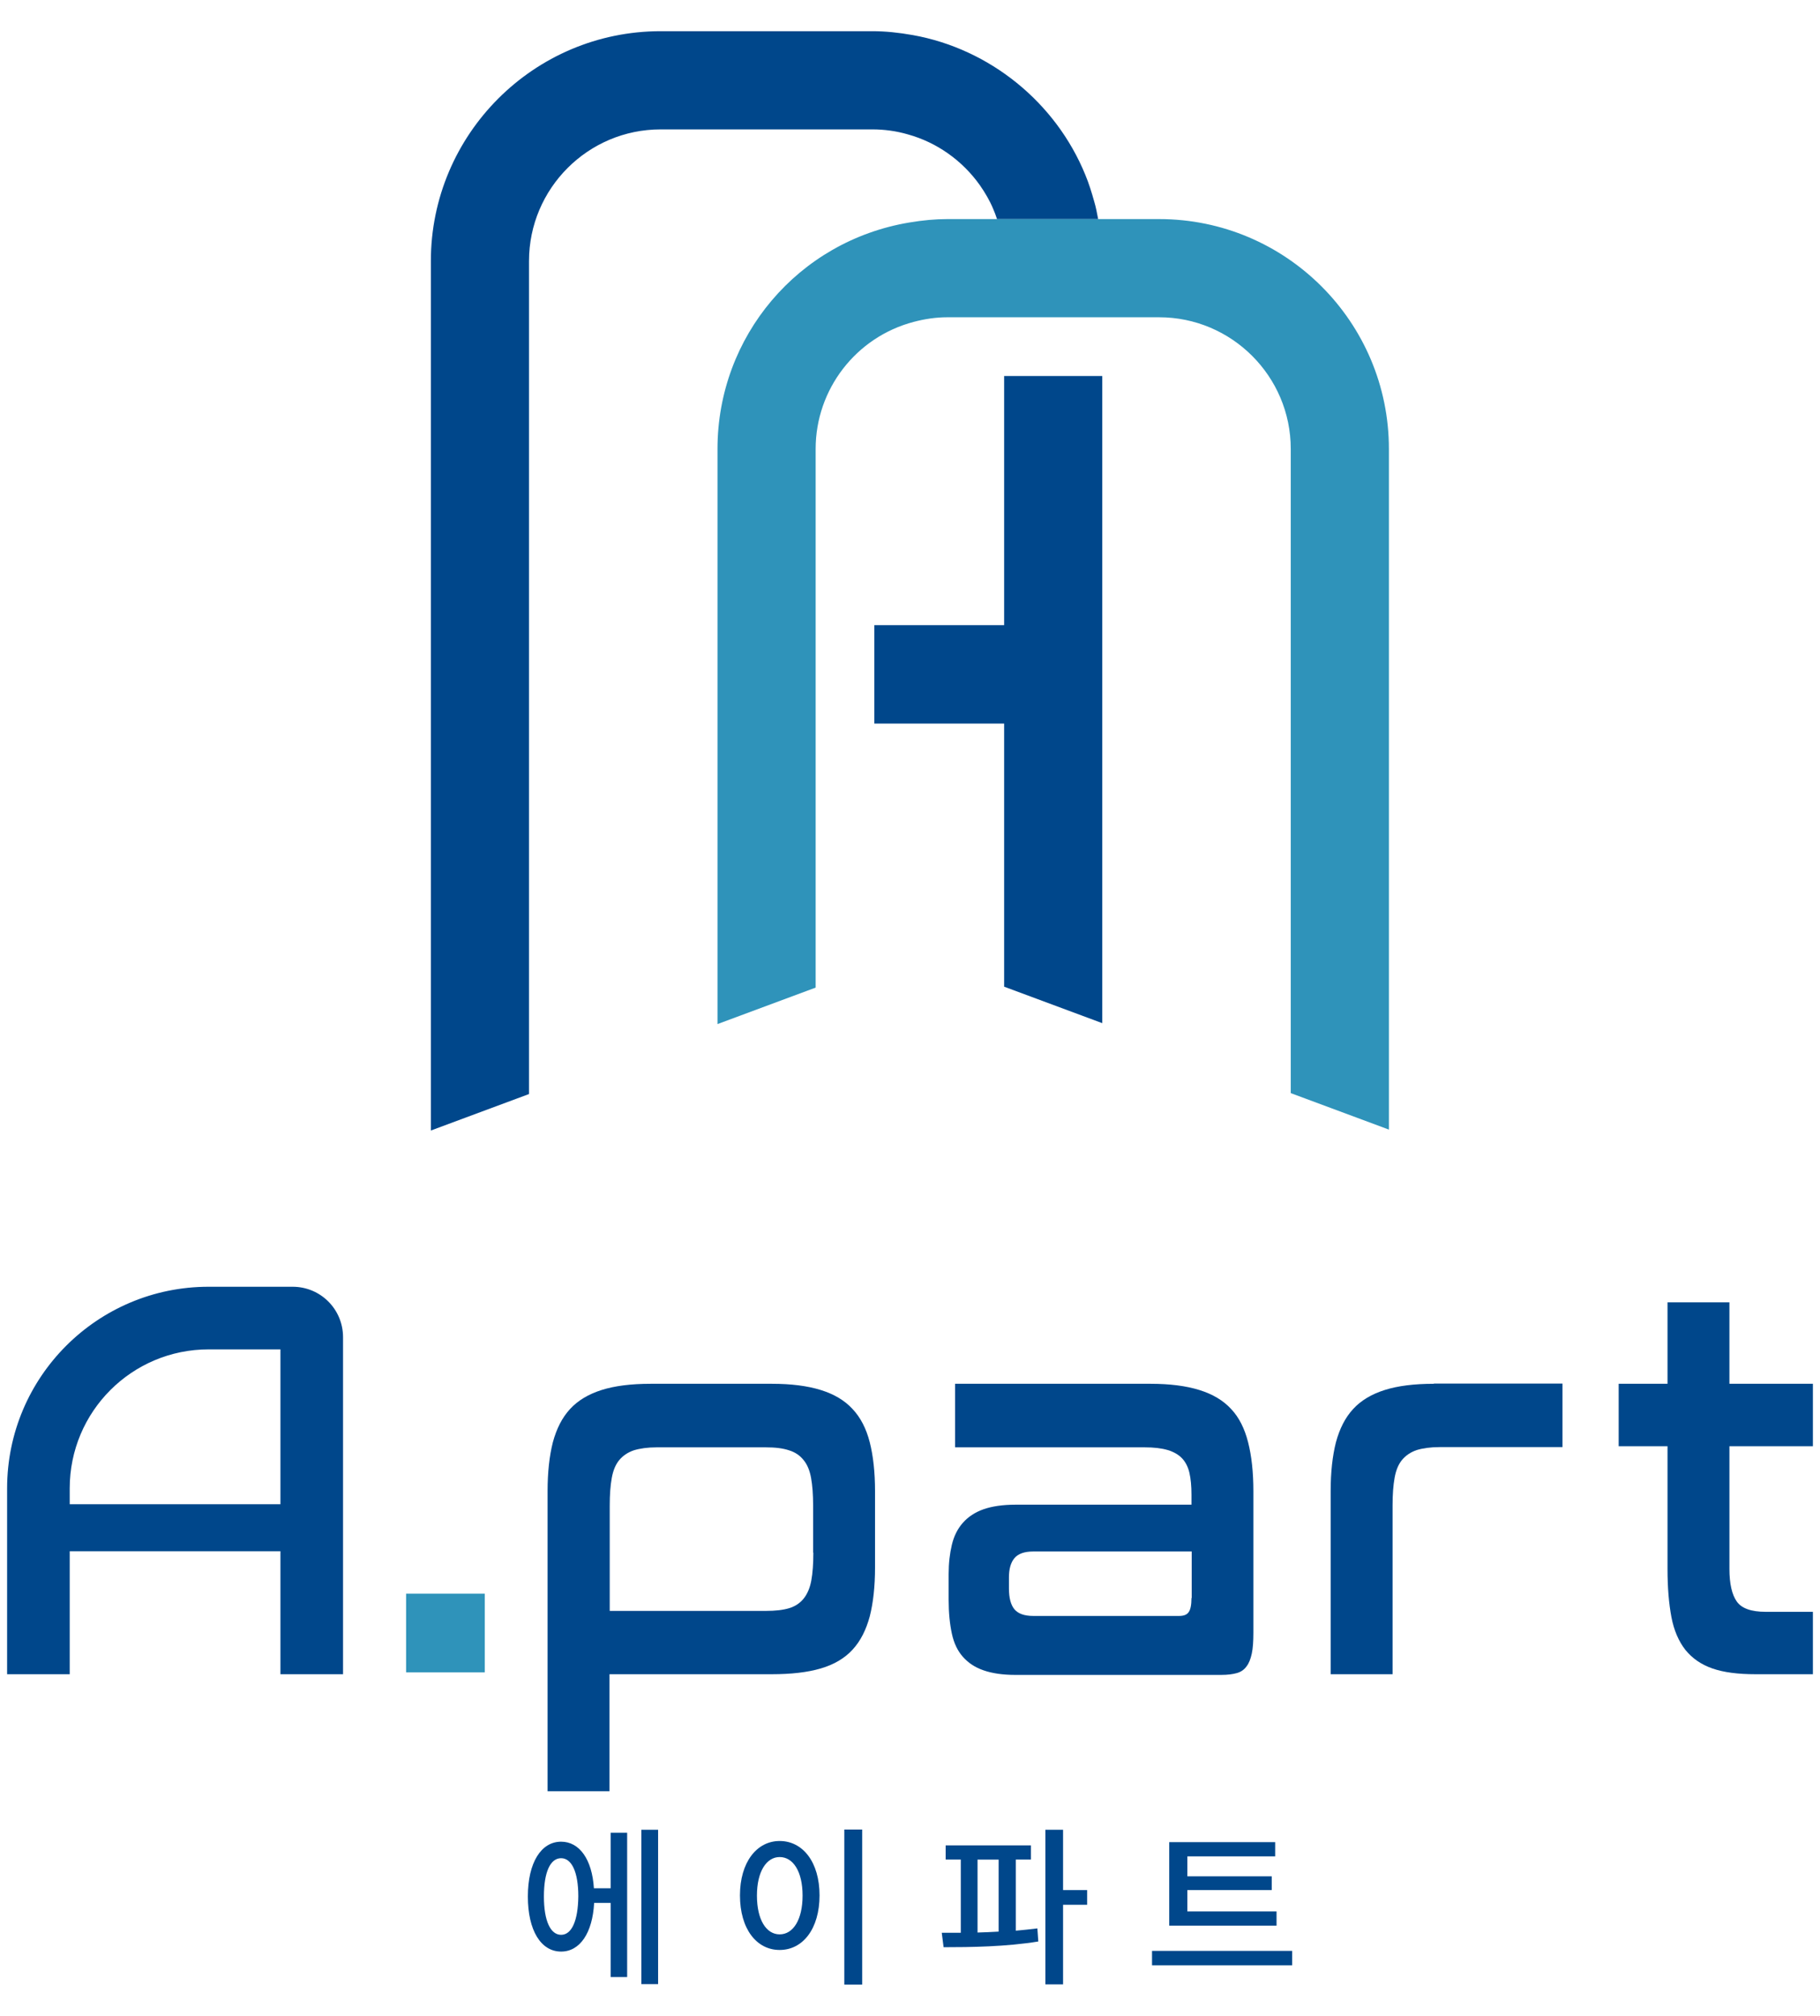 <?xml version="1.0" encoding="utf-8"?>
<!-- Generator: Adobe Illustrator 25.4.1, SVG Export Plug-In . SVG Version: 6.00 Build 0)  -->
<svg version="1.1" id="레이어_1" xmlns="http://www.w3.org/2000/svg" xmlns:xlink="http://www.w3.org/1999/xlink" x="0px"
	 y="0px" viewBox="0 0 79.37 87.87" style="enable-background:new 0 0 79.37 87.87;" xml:space="preserve">
<style type="text/css">
	.st0{fill:#00478B;}
	.st1{fill:#2F93BA;}
	.st2{fill:none;}
</style>
<g>
	<g>
		<path class="st0" d="M47.72,8.79c-0.12-0.43-0.24-0.81-0.39-1.17c-1.29-3.16-4.17-5.49-7.52-6.09c-0.62-0.11-1.2-0.17-1.76-0.17
			h-9.24c-5.53,0-10.02,4.5-10.02,10.02v37.9l4.28-1.59V11.38c0-3.16,2.57-5.74,5.74-5.74h9.24c0.51,0,1.04,0.07,1.55,0.22
			c1.26,0.35,2.37,1.14,3.13,2.21c0.23,0.33,0.43,0.67,0.58,1.03c0.06,0.14,0.12,0.29,0.17,0.45h4.41
			C47.84,9.28,47.79,9.02,47.72,8.79z"/>
		<polygon class="st0" points="43.79,27.25 38.13,27.25 38.13,31.54 43.79,31.54 43.79,43.01 48.07,44.6 48.07,16.39 43.79,16.39 		
			"/>
		<path class="st1" d="M50.55,9.55h-2.66h-4.41h-2.17c-0.52,0-1.06,0.05-1.66,0.15c-4.84,0.81-8.36,4.96-8.36,9.87v25.07l4.28-1.59
			V19.57c0-2.6,1.76-4.88,4.28-5.54c0.49-0.13,0.98-0.2,1.46-0.2h9.24c3.16,0,5.74,2.57,5.74,5.74v28.08l4.28,1.59V19.57
			C60.57,14.04,56.08,9.55,50.55,9.55z"/>
	</g>
	<g>
		<path class="st2" d="M42.64,84.23c0.3-0.01,0.61-0.02,0.92-0.04v-3.14h-0.92V84.23z"/>
		<path class="st2" d="M24.47,81c-0.46,0-0.75,0.6-0.75,1.66c0,1.07,0.28,1.67,0.75,1.67c0.46,0,0.75-0.6,0.75-1.67
			C25.21,81.6,24.93,81,24.47,81z"/>
		<path class="st2" d="M34,80.94c-0.58,0-0.99,0.63-0.99,1.68c0,1.06,0.41,1.69,0.99,1.69c0.59,0,1-0.63,1-1.69
			C35,81.58,34.59,80.94,34,80.94z"/>
		<path class="st0" d="M26.62,82.31H25.9c-0.08-1.26-0.63-2.03-1.43-2.03c-0.87,0-1.45,0.91-1.45,2.39s0.57,2.4,1.45,2.4
			c0.82,0,1.37-0.81,1.44-2.12h0.72v3.23h0.72v-6.29h-0.72V82.31z M24.47,84.34c-0.46,0-0.75-0.6-0.75-1.67
			C23.72,81.6,24,81,24.47,81c0.46,0,0.75,0.6,0.75,1.66C25.21,83.73,24.93,84.34,24.47,84.34z"/>
		<rect x="27.97" y="79.76" class="st0" width="0.73" height="6.73"/>
		<rect x="36.82" y="79.75" class="st0" width="0.78" height="6.76"/>
		<path class="st0" d="M34,80.25c-1,0-1.73,0.93-1.73,2.37C32.27,84.09,33,85,34,85c1.01,0,1.74-0.92,1.74-2.38
			C35.74,81.17,35.01,80.25,34,80.25z M34,84.32c-0.58,0-0.99-0.63-0.99-1.69c0-1.04,0.41-1.68,0.99-1.68c0.59,0,1,0.63,1,1.68
			C35,83.68,34.59,84.32,34,84.32z"/>
		<polygon class="st0" points="46.36,79.76 45.59,79.76 45.59,86.5 46.36,86.5 46.36,83.03 47.41,83.03 47.41,82.39 46.36,82.39 		
			"/>
		<path class="st0" d="M44.3,84.16v-3.1h0.66v-0.62h-3.72v0.62h0.66v3.19c-0.29,0-0.57,0-0.83,0l0.08,0.63
			c1.17,0,2.73-0.02,4.13-0.25l-0.04-0.57C44.93,84.1,44.61,84.13,44.3,84.16z M43.55,84.2c-0.31,0.02-0.62,0.03-0.92,0.04v-3.18
			h0.92V84.2z"/>
		<rect x="50.24" y="85.04" class="st0" width="6.11" height="0.63"/>
		<polygon class="st0" points="55.67,83.32 51.78,83.32 51.78,82.39 55.46,82.39 55.46,81.79 51.78,81.79 51.78,80.92 55.61,80.92 
			55.61,80.3 50.99,80.3 50.99,83.94 55.67,83.94 		"/>
	</g>
	<g>
		<path class="st0" d="M12.76,56.09H9.1c-4.85,0-8.79,3.93-8.79,8.79v8.1h2.73v-5.36h9.19v5.36h2.73V58.29
			C14.96,57.07,13.98,56.09,12.76,56.09z M12.23,65.57H3.04v-0.69c0-3.35,2.71-6.06,6.06-6.06h3.13V65.57z"/>
		<path class="st2" d="M44.24,67.92C44.08,68.11,44,68.39,44,68.76v0.48c0,0.42,0.08,0.72,0.24,0.91c0.16,0.19,0.43,0.29,0.82,0.29
			h6.36c0.2,0,0.34-0.06,0.42-0.17c0.08-0.12,0.12-0.32,0.12-0.61v-2.03h-6.91C44.67,67.63,44.4,67.73,44.24,67.92z"/>
		<path class="st2" d="M35.05,63.63c-0.16-0.19-0.37-0.33-0.63-0.42c-0.26-0.08-0.6-0.13-1.02-0.13h-4.75c-0.4,0-0.74,0.04-1,0.13
			c-0.26,0.08-0.48,0.22-0.63,0.42c-0.16,0.19-0.27,0.45-0.33,0.78c-0.06,0.33-0.09,0.73-0.09,1.21v4.59h6.81
			c0.42,0,0.75-0.04,1.02-0.12c0.26-0.08,0.47-0.22,0.63-0.42c0.16-0.2,0.27-0.46,0.33-0.78c0.06-0.32,0.09-0.73,0.09-1.22v-2.05
			c0-0.48-0.03-0.88-0.09-1.21C35.32,64.09,35.21,63.82,35.05,63.63z"/>
		<path class="st0" d="M37.18,61.42c-0.35-0.38-0.81-0.65-1.39-0.83c-0.58-0.18-1.29-0.27-2.13-0.27h-5.28
			c-0.86,0-1.57,0.09-2.14,0.27c-0.57,0.18-1.03,0.45-1.38,0.83c-0.35,0.38-0.59,0.86-0.75,1.45c-0.15,0.59-0.23,1.3-0.23,2.13
			v13.08h2.7v-5.1h7.08c0.84,0,1.55-0.08,2.13-0.25c0.58-0.17,1.04-0.44,1.39-0.82c0.35-0.38,0.59-0.86,0.75-1.45
			c0.15-0.59,0.23-1.3,0.23-2.13V65c0-0.83-0.08-1.54-0.23-2.13C37.78,62.28,37.53,61.79,37.18,61.42z M35.47,67.68
			c0,0.49-0.03,0.9-0.09,1.22c-0.06,0.32-0.17,0.58-0.33,0.78c-0.16,0.2-0.37,0.34-0.63,0.42c-0.26,0.08-0.6,0.12-1.02,0.12h-6.81
			v-4.59c0-0.48,0.03-0.88,0.09-1.21c0.06-0.33,0.17-0.59,0.33-0.78c0.16-0.19,0.37-0.33,0.63-0.42c0.26-0.08,0.6-0.13,1-0.13h4.75
			c0.42,0,0.75,0.04,1.02,0.13c0.26,0.08,0.47,0.22,0.63,0.42c0.16,0.19,0.27,0.45,0.33,0.78c0.06,0.33,0.09,0.73,0.09,1.21V67.68z"
			/>
		<path class="st0" d="M53.69,61.42c-0.35-0.38-0.81-0.65-1.39-0.83c-0.58-0.18-1.29-0.27-2.13-0.27h-8.52v2.77h8.26
			c0.42,0,0.75,0.04,1.02,0.12c0.26,0.08,0.47,0.2,0.62,0.36c0.15,0.16,0.26,0.37,0.32,0.63c0.06,0.26,0.09,0.58,0.09,0.95v0.44
			h-7.68c-0.55,0-1.02,0.07-1.39,0.2c-0.37,0.13-0.67,0.33-0.9,0.59c-0.23,0.26-0.39,0.58-0.48,0.96c-0.09,0.38-0.14,0.8-0.14,1.28
			v1.11c0,0.57,0.05,1.06,0.14,1.48c0.09,0.42,0.25,0.75,0.48,1.01c0.23,0.26,0.52,0.46,0.9,0.59c0.37,0.13,0.83,0.2,1.39,0.2h8.98
			c0.28,0,0.5-0.03,0.68-0.08c0.18-0.05,0.32-0.15,0.42-0.29c0.11-0.14,0.18-0.33,0.23-0.56s0.07-0.54,0.07-0.91V65
			c0-0.83-0.08-1.54-0.23-2.13C54.28,62.28,54.04,61.79,53.69,61.42z M51.96,69.66c0,0.29-0.04,0.5-0.12,0.61
			c-0.08,0.12-0.22,0.17-0.42,0.17h-6.36c-0.39,0-0.66-0.1-0.82-0.29c-0.16-0.19-0.24-0.5-0.24-0.91v-0.48
			c0-0.37,0.08-0.65,0.24-0.84c0.16-0.19,0.43-0.29,0.82-0.29h6.91V69.66z"/>
		<path class="st0" d="M62.53,60.32c-0.86,0-1.57,0.09-2.14,0.27c-0.57,0.18-1.03,0.45-1.38,0.83c-0.35,0.38-0.59,0.86-0.75,1.45
			c-0.15,0.59-0.23,1.3-0.23,2.13v7.98h2.7v-7.36c0-0.48,0.03-0.88,0.09-1.21c0.06-0.33,0.17-0.59,0.33-0.78
			c0.16-0.19,0.37-0.33,0.63-0.42c0.26-0.08,0.6-0.13,1-0.13h1.16h4.2v-2.77h-4.2H62.53z"/>
		<path class="st0" d="M75.42,56.77h-2.7v3.55h-2.13v2.72h2.13v5.35c0,0.82,0.06,1.51,0.17,2.1c0.11,0.58,0.32,1.06,0.61,1.43
			c0.3,0.37,0.69,0.64,1.18,0.81c0.49,0.17,1.11,0.25,1.87,0.25h2.51v-2.72H77c-0.63,0-1.05-0.15-1.26-0.45
			c-0.21-0.3-0.32-0.77-0.32-1.42v-5.35h3.64v-2.72h-3.64V56.77z"/>
		<rect x="17.71" y="69.47" class="st1" width="3.43" height="3.43"/>
	</g>
</g>
</svg>
